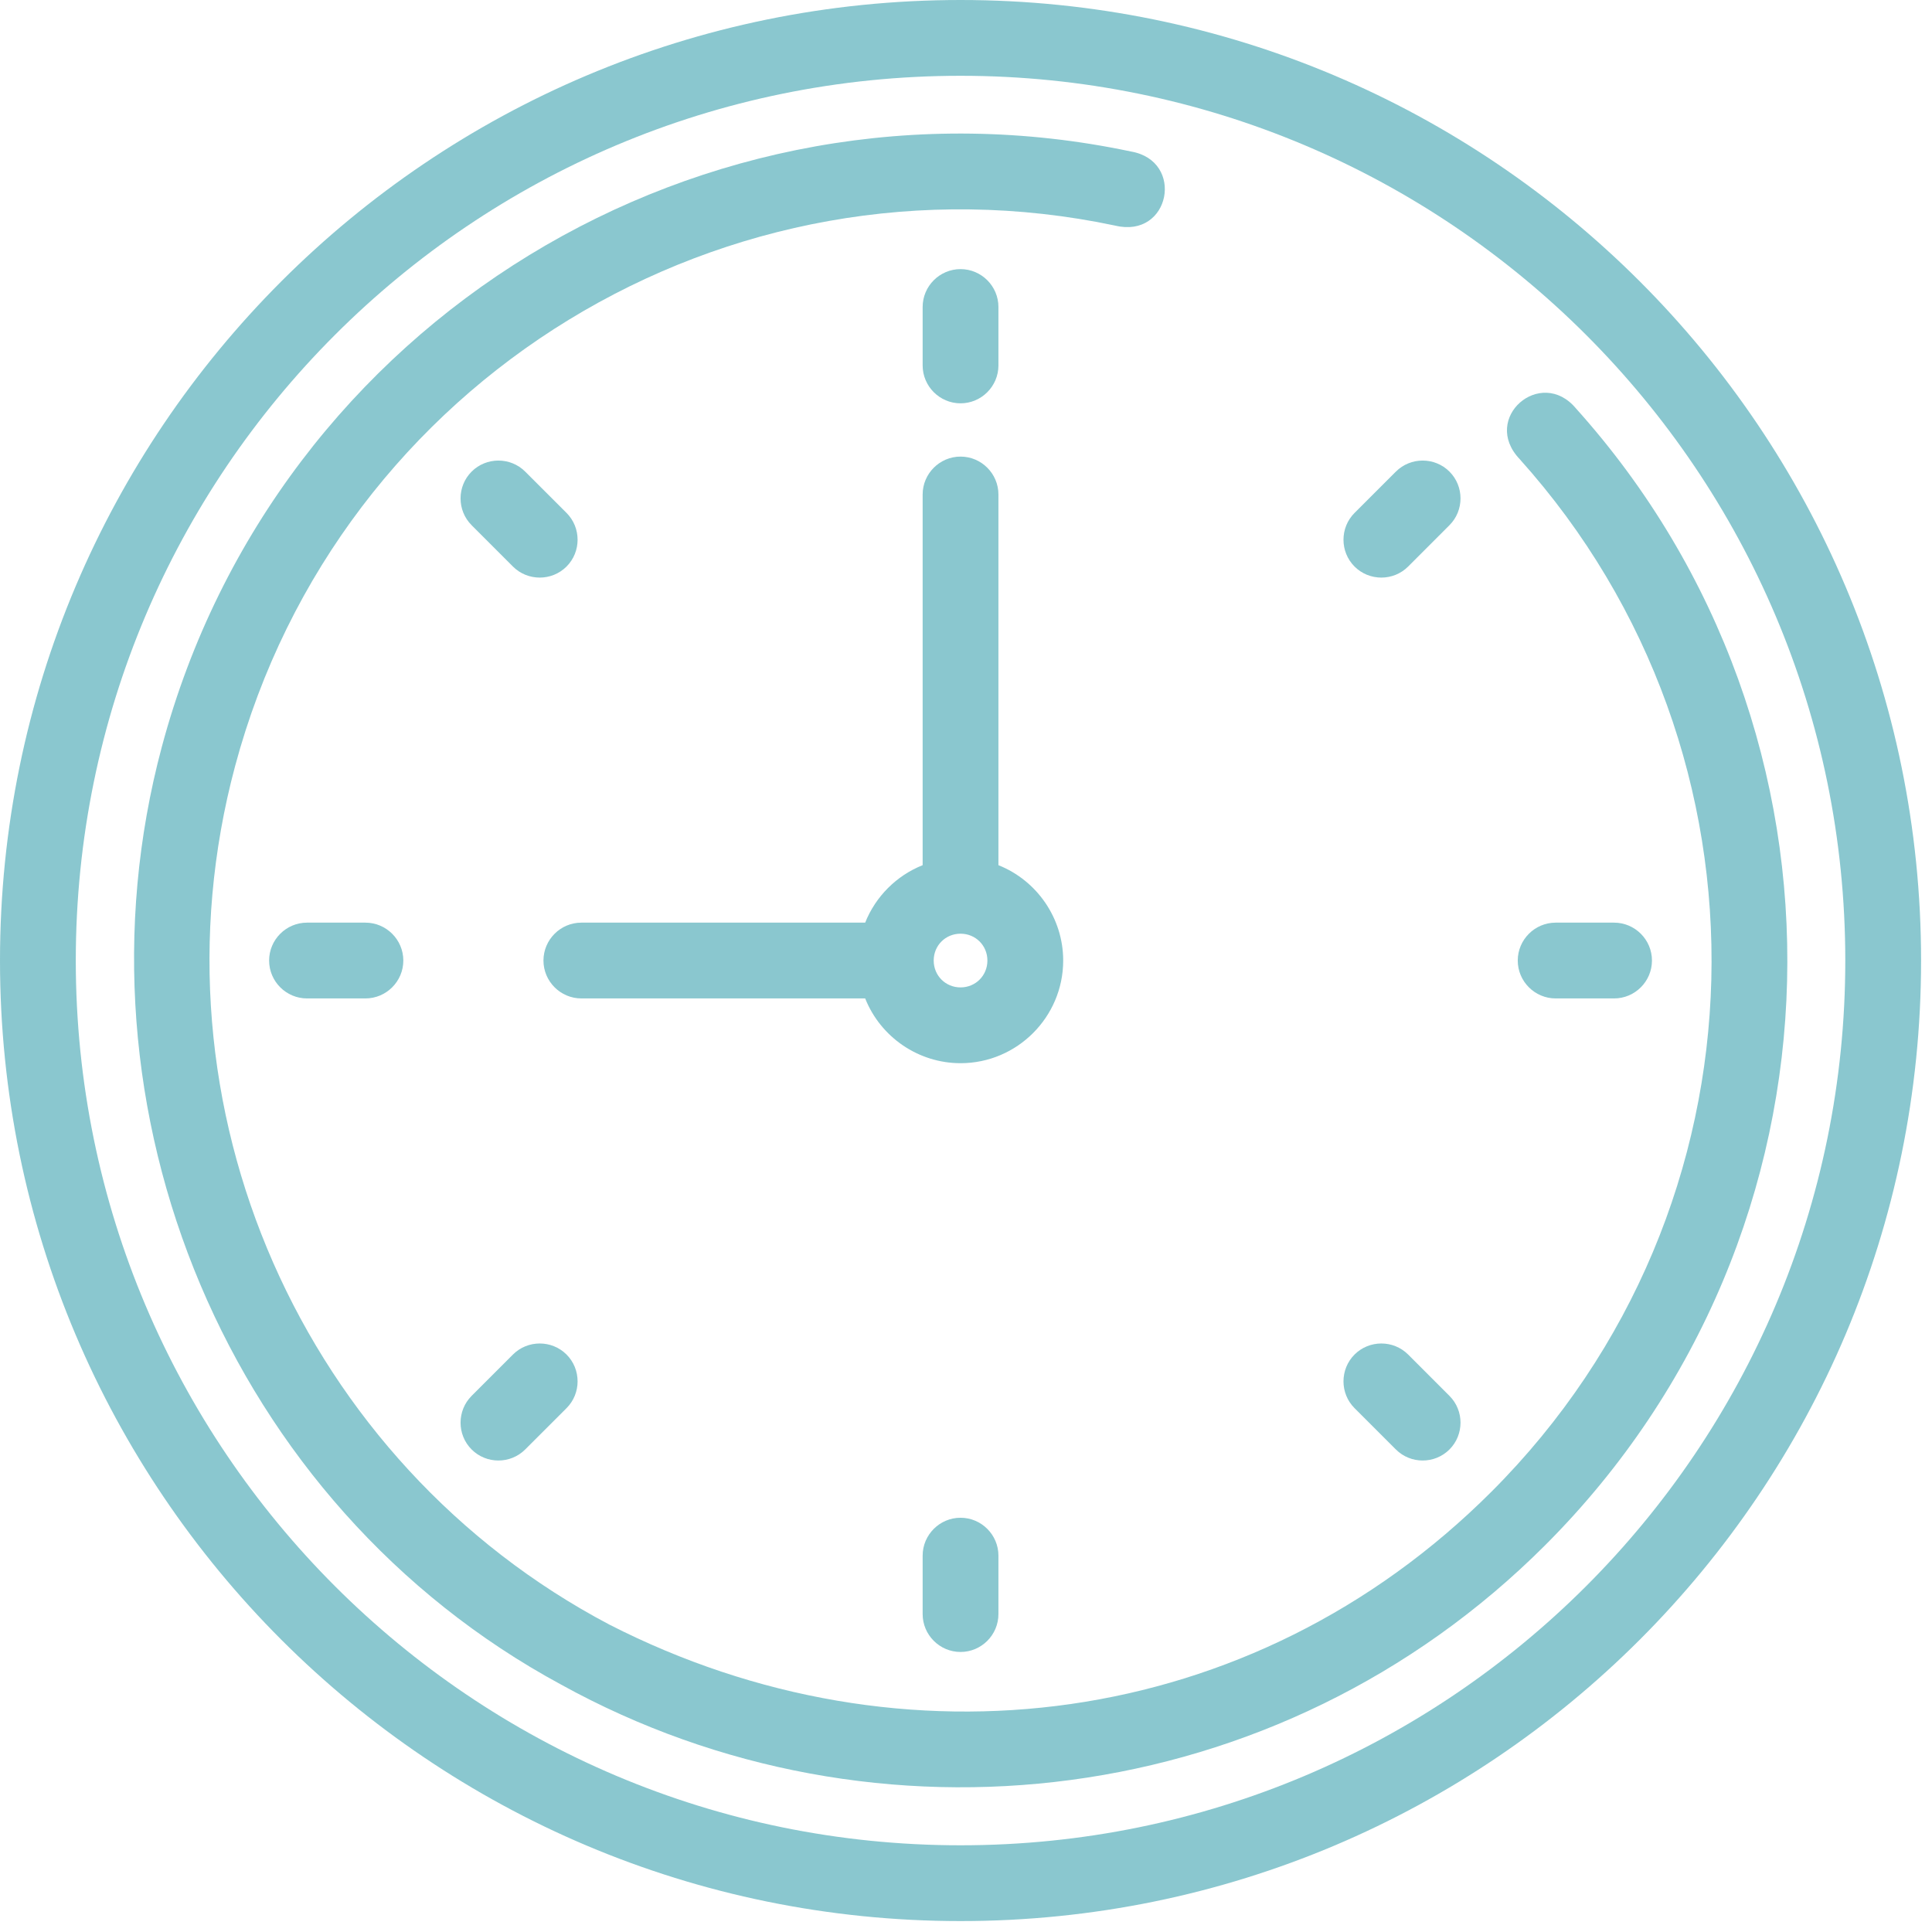 <?xml version="1.0" encoding="UTF-8"?>
<svg width="75px" height="75px" viewBox="0 0 75 75" version="1.1" xmlns="http://www.w3.org/2000/svg" xmlns:xlink="http://www.w3.org/1999/xlink">
    <!-- Generator: Sketch 61.2 (89653) - https://sketch.com -->
    <title>Group</title>
    <desc>Created with Sketch.</desc>
    <g id="Page-1" stroke="none" stroke-width="1" fill="none" fill-rule="evenodd" opacity="0.754">
        <g id="🏠HOME" transform="translate(-689, -3302)" fill="#64B5BF">
            <g id="Group-12" transform="translate(0, 3273)">
                <g id="noun_hour_2189506" transform="translate(689, 29)">
                    <g id="Group">
                        <path d="M37.288,0 C57.881,0 74.576,16.695 74.576,37.288 C74.576,57.881 57.881,74.576 37.288,74.576 C16.695,74.576 0,57.881 0,37.288 C0,16.695 16.695,0 37.288,0 Z M37.288,2.942 C18.32,2.942 2.942,18.32 2.942,37.288 C2.942,56.256 18.32,71.634 37.288,71.634 C56.256,71.634 71.634,56.256 71.634,37.288 C71.634,18.32 56.256,2.942 37.288,2.942 Z" id="Shape" fill-rule="nonzero"></path>
                        <path d="M59.984,59.984 C49.634,70.333 33.978,72.134 21.777,65.393 C8.884,58.424 2.502,43.1 6.285,28.981 C10.722,12.42 27.33,2.373 43.908,5.882 C46.004,6.248 45.429,9.272 43.296,8.759 C28.241,5.574 13.157,14.701 9.126,29.742 C5.578,42.985 11.783,56.808 23.654,63.066 C35.028,68.882 48.608,67.199 57.903,57.903 C68.914,46.893 69.277,29.267 58.991,17.82 C57.48,16.23 59.811,14.219 61.177,15.853 C72.504,28.455 72.107,47.861 59.984,59.984 L59.984,59.984 Z" id="Path" fill-rule="nonzero"></path>
                        <path d="M38.759,33.586 C40.263,34.185 41.273,35.653 41.273,37.288 C41.273,39.483 39.482,41.273 37.288,41.273 C35.653,41.273 34.185,40.263 33.586,38.759 L22.568,38.759 C21.76,38.759 21.097,38.098 21.097,37.288 C21.097,36.478 21.759,35.817 22.568,35.817 L33.586,35.817 C33.989,34.803 34.803,33.989 35.817,33.586 L35.817,19.197 C35.817,18.387 36.478,17.725 37.288,17.725 C38.098,17.725 38.759,18.387 38.759,19.197 L38.759,33.586 L38.759,33.586 Z M37.288,36.246 C36.704,36.246 36.246,36.704 36.246,37.288 C36.246,37.872 36.704,38.331 37.288,38.331 C37.872,38.331 38.331,37.872 38.331,37.288 C38.331,36.704 37.872,36.246 37.288,36.246 Z" id="Shape" fill-rule="nonzero"></path>
                        <path d="M37.288,10.447 C38.098,10.447 38.759,11.108 38.759,11.918 L38.759,14.186 C38.759,14.995 38.098,15.657 37.288,15.657 C36.478,15.657 35.817,14.995 35.817,14.186 L35.817,11.918 C35.817,11.108 36.478,10.447 37.288,10.447 Z" id="Path"></path>
                        <path d="M56.268,18.308 C56.84,18.88 56.84,19.816 56.268,20.388 L54.664,21.993 C54.092,22.565 53.156,22.565 52.583,21.993 C52.011,21.42 52.011,20.485 52.583,19.912 L54.188,18.308 C54.76,17.736 55.696,17.736 56.268,18.308 Z" id="Path"></path>
                        <path d="M64.129,37.288 C64.129,38.098 63.468,38.759 62.658,38.759 L60.39,38.759 C59.581,38.759 58.919,38.098 58.919,37.288 C58.919,36.478 59.581,35.817 60.39,35.817 L62.658,35.817 C63.468,35.817 64.129,36.478 64.129,37.288 Z" id="Path"></path>
                        <path d="M56.268,56.268 C55.696,56.84 54.76,56.84 54.188,56.268 L52.583,54.664 C52.011,54.092 52.011,53.156 52.583,52.583 C53.156,52.011 54.092,52.011 54.664,52.583 L56.268,54.188 C56.84,54.76 56.84,55.696 56.268,56.268 Z" id="Path"></path>
                        <path d="M37.288,64.129 C36.478,64.129 35.817,63.468 35.817,62.658 L35.817,60.39 C35.817,59.581 36.478,58.919 37.288,58.919 C38.098,58.919 38.759,59.581 38.759,60.39 L38.759,62.658 C38.759,63.468 38.098,64.129 37.288,64.129 Z" id="Path"></path>
                        <path d="M18.308,56.268 C17.736,55.696 17.736,54.76 18.308,54.188 L19.912,52.583 C20.485,52.011 21.42,52.011 21.993,52.583 C22.565,53.156 22.565,54.092 21.993,54.664 L20.388,56.268 C19.816,56.84 18.88,56.84 18.308,56.268 Z" id="Path"></path>
                        <path d="M10.447,37.288 C10.447,36.478 11.108,35.817 11.918,35.817 L14.186,35.817 C14.995,35.817 15.657,36.478 15.657,37.288 C15.657,38.098 14.995,38.759 14.186,38.759 L11.918,38.759 C11.108,38.759 10.447,38.098 10.447,37.288 Z" id="Path"></path>
                        <path d="M18.308,18.308 C18.88,17.736 19.816,17.736 20.388,18.308 L21.993,19.912 C22.565,20.485 22.565,21.42 21.993,21.993 C21.42,22.565 20.485,22.565 19.912,21.993 L18.308,20.388 C17.736,19.816 17.736,18.88 18.308,18.308 Z" id="Path"></path>
                    </g>
                </g>
            </g>
        </g>
    </g>
</svg>